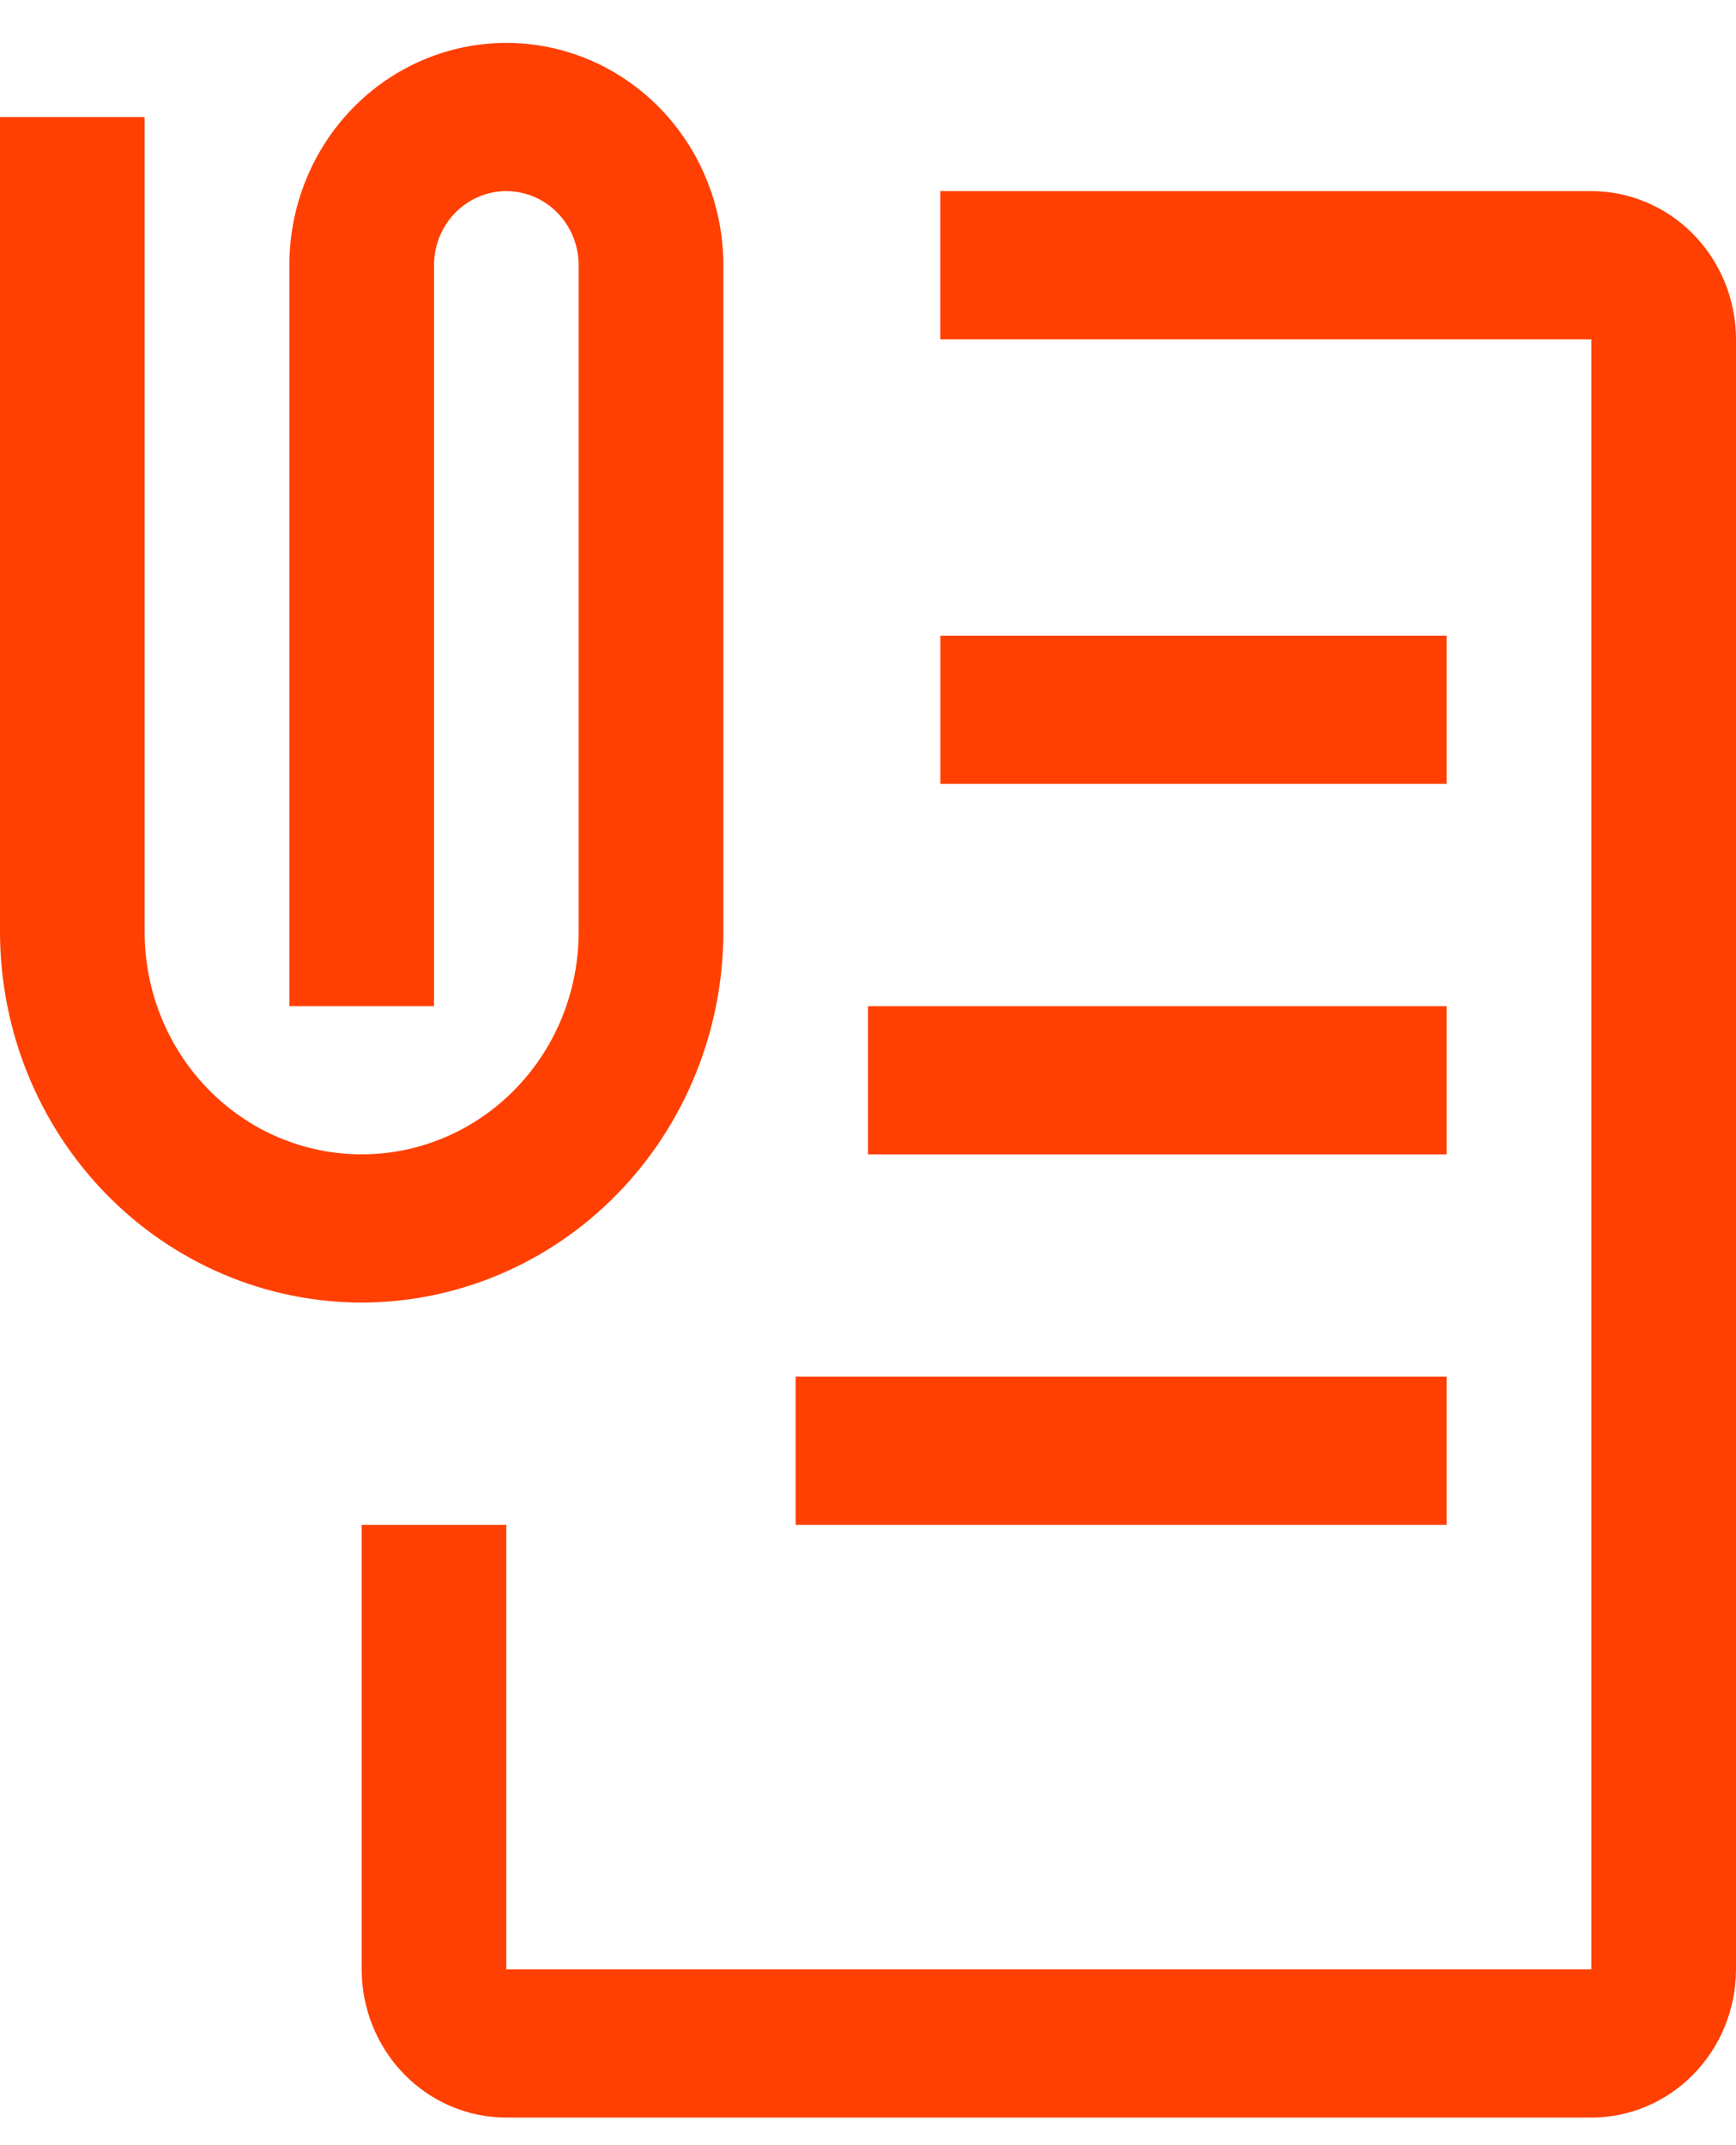 <svg width="34" height="42" viewBox="0 0 34 42" fill="none" xmlns="http://www.w3.org/2000/svg">
<path d="M31.166 41.46H9.916C9.165 41.46 8.445 41.154 7.914 40.61C7.383 40.066 7.084 39.328 7.083 38.559V29.855H9.916V38.559H31.166V6.643H18.416V3.742H31.166C31.918 3.742 32.638 4.048 33.169 4.592C33.7 5.136 33.999 5.874 34 6.643V38.559C33.999 39.328 33.7 40.066 33.169 40.61C32.638 41.154 31.918 41.46 31.166 41.46Z" fill="#FF4002"/>
<path d="M18.417 12.446H28.333V15.348H18.417V12.446ZM17 19.7H28.333V22.601H17V19.7ZM15.583 26.953H28.333V29.855H15.583V26.953ZM7.083 25.503C5.205 25.501 3.405 24.736 2.077 23.376C0.749 22.016 0.002 20.172 0 18.249V2.291H2.833V18.249C2.833 19.403 3.281 20.51 4.078 21.326C4.875 22.143 5.956 22.601 7.083 22.601C8.21 22.601 9.292 22.143 10.088 21.326C10.886 20.51 11.333 19.403 11.333 18.249V5.192C11.333 4.808 11.184 4.439 10.918 4.167C10.653 3.895 10.292 3.742 9.917 3.742C9.541 3.742 9.181 3.895 8.915 4.167C8.649 4.439 8.5 4.808 8.5 5.192V19.7H5.667V5.192C5.667 4.038 6.114 2.931 6.911 2.115C7.708 1.299 8.79 0.84 9.917 0.84C11.044 0.84 12.125 1.299 12.922 2.115C13.719 2.931 14.167 4.038 14.167 5.192V18.249C14.165 20.172 13.418 22.016 12.09 23.376C10.762 24.736 8.961 25.501 7.083 25.503Z" fill="#FF4002"/>
</svg>

